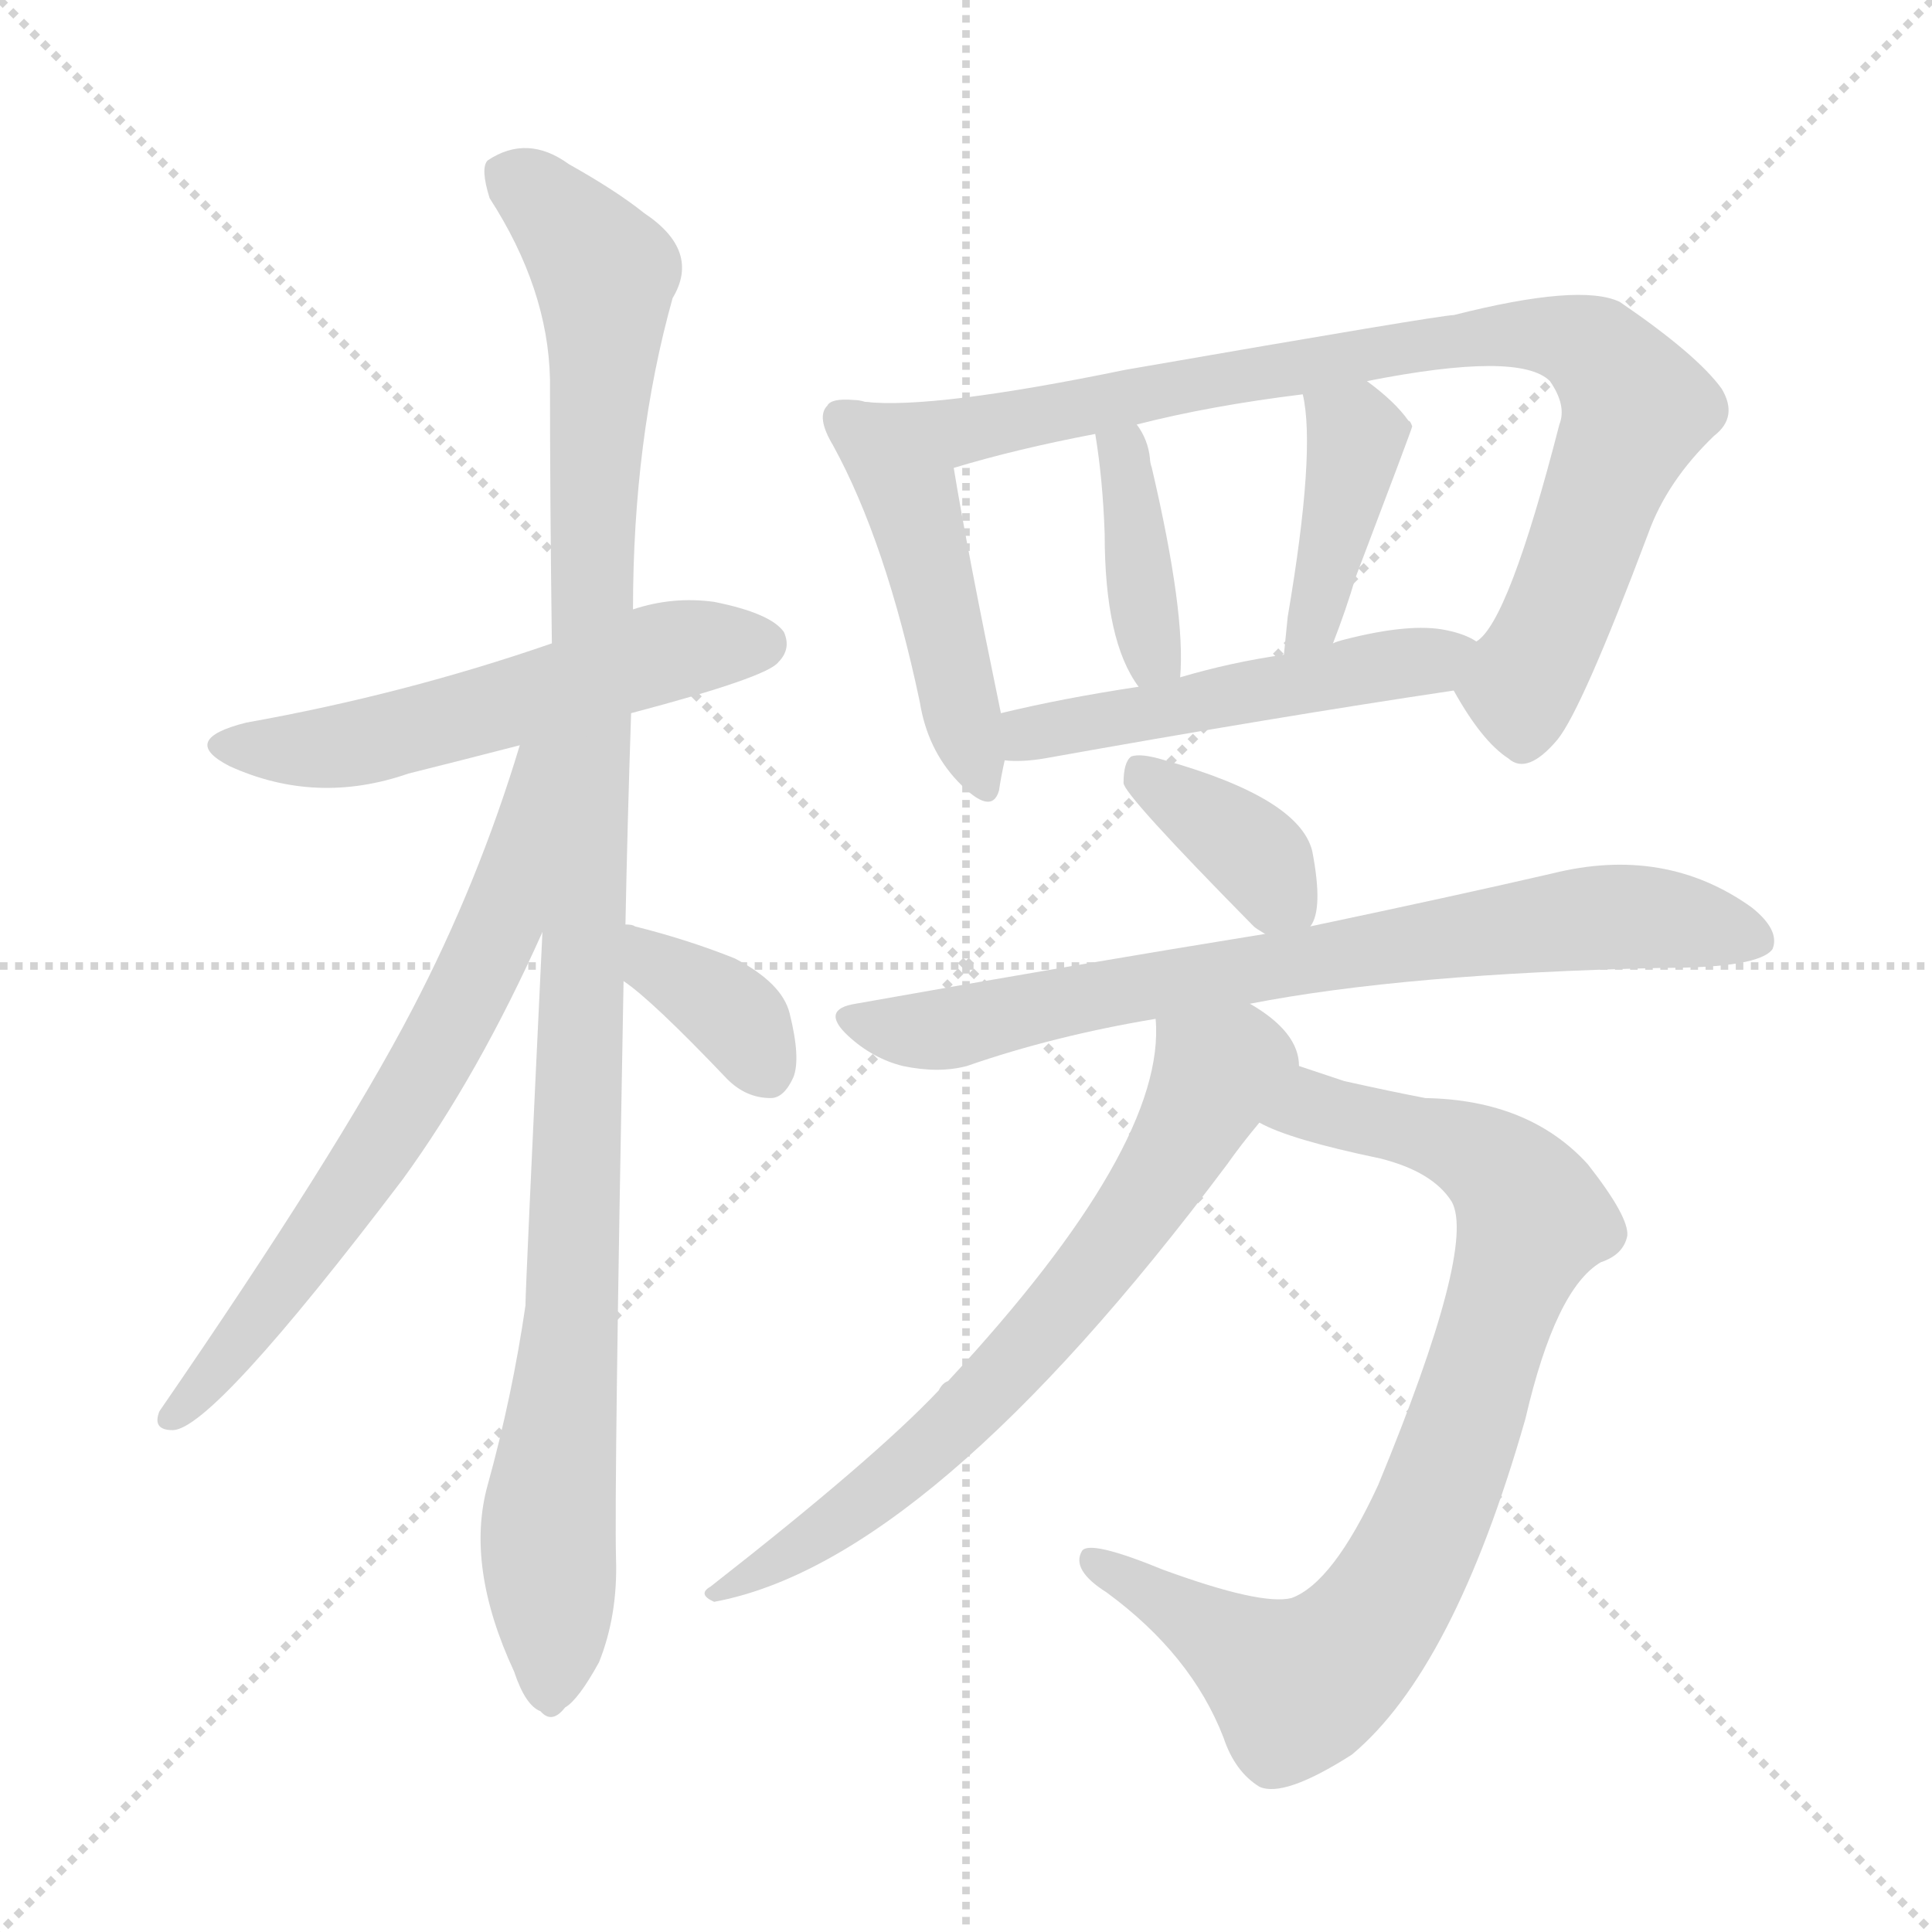 <svg version="1.1" viewBox="0 0 1024 1024" xmlns="http://www.w3.org/2000/svg">
  <g stroke="lightgray" stroke-dasharray="1,1" stroke-width="1" transform="scale(4, 4)">
    <line x1="0" y1="0" x2="256" y2="256"></line>
    <line x1="256" y1="0" x2="0" y2="256"></line>
    <line x1="128" y1="0" x2="128" y2="256"></line>
    <line x1="0" y1="128" x2="256" y2="128"></line>
  </g>
<g transform="scale(1, -1) translate(0, -900)">
   <style type="text/css">
    @keyframes keyframes0 {
      from {
       stroke: blue;
       stroke-dashoffset: 545;
       stroke-width: 128;
       }
       64% {
       animation-timing-function: step-end;
       stroke: blue;
       stroke-dashoffset: 0;
       stroke-width: 128;
       }
       to {
       stroke: black;
       stroke-width: 1024;
       }
       }
       #make-me-a-hanzi-animation-0 {
         animation: keyframes0 0.694s both;
         animation-delay: 0s;
         animation-timing-function: linear;
       }
    @keyframes keyframes1 {
      from {
       stroke: blue;
       stroke-dashoffset: 1080;
       stroke-width: 128;
       }
       78% {
       animation-timing-function: step-end;
       stroke: blue;
       stroke-dashoffset: 0;
       stroke-width: 128;
       }
       to {
       stroke: black;
       stroke-width: 1024;
       }
       }
       #make-me-a-hanzi-animation-1 {
         animation: keyframes1 1.129s both;
         animation-delay: 0.694s;
         animation-timing-function: linear;
       }
    @keyframes keyframes2 {
      from {
       stroke: blue;
       stroke-dashoffset: 667;
       stroke-width: 128;
       }
       68% {
       animation-timing-function: step-end;
       stroke: blue;
       stroke-dashoffset: 0;
       stroke-width: 128;
       }
       to {
       stroke: black;
       stroke-width: 1024;
       }
       }
       #make-me-a-hanzi-animation-2 {
         animation: keyframes2 0.793s both;
         animation-delay: 1.822s;
         animation-timing-function: linear;
       }
    @keyframes keyframes3 {
      from {
       stroke: blue;
       stroke-dashoffset: 359;
       stroke-width: 128;
       }
       54% {
       animation-timing-function: step-end;
       stroke: blue;
       stroke-dashoffset: 0;
       stroke-width: 128;
       }
       to {
       stroke: black;
       stroke-width: 1024;
       }
       }
       #make-me-a-hanzi-animation-3 {
         animation: keyframes3 0.542s both;
         animation-delay: 2.615s;
         animation-timing-function: linear;
       }
    @keyframes keyframes4 {
      from {
       stroke: blue;
       stroke-dashoffset: 464;
       stroke-width: 128;
       }
       60% {
       animation-timing-function: step-end;
       stroke: blue;
       stroke-dashoffset: 0;
       stroke-width: 128;
       }
       to {
       stroke: black;
       stroke-width: 1024;
       }
       }
       #make-me-a-hanzi-animation-4 {
         animation: keyframes4 0.628s both;
         animation-delay: 3.157s;
         animation-timing-function: linear;
       }
    @keyframes keyframes5 {
      from {
       stroke: blue;
       stroke-dashoffset: 858;
       stroke-width: 128;
       }
       74% {
       animation-timing-function: step-end;
       stroke: blue;
       stroke-dashoffset: 0;
       stroke-width: 128;
       }
       to {
       stroke: black;
       stroke-width: 1024;
       }
       }
       #make-me-a-hanzi-animation-5 {
         animation: keyframes5 0.948s both;
         animation-delay: 3.785s;
         animation-timing-function: linear;
       }
    @keyframes keyframes6 {
      from {
       stroke: blue;
       stroke-dashoffset: 383;
       stroke-width: 128;
       }
       55% {
       animation-timing-function: step-end;
       stroke: blue;
       stroke-dashoffset: 0;
       stroke-width: 128;
       }
       to {
       stroke: black;
       stroke-width: 1024;
       }
       }
       #make-me-a-hanzi-animation-6 {
         animation: keyframes6 0.562s both;
         animation-delay: 4.733s;
         animation-timing-function: linear;
       }
    @keyframes keyframes7 {
      from {
       stroke: blue;
       stroke-dashoffset: 401;
       stroke-width: 128;
       }
       57% {
       animation-timing-function: step-end;
       stroke: blue;
       stroke-dashoffset: 0;
       stroke-width: 128;
       }
       to {
       stroke: black;
       stroke-width: 1024;
       }
       }
       #make-me-a-hanzi-animation-7 {
         animation: keyframes7 0.576s both;
         animation-delay: 5.295s;
         animation-timing-function: linear;
       }
    @keyframes keyframes8 {
      from {
       stroke: blue;
       stroke-dashoffset: 500;
       stroke-width: 128;
       }
       62% {
       animation-timing-function: step-end;
       stroke: blue;
       stroke-dashoffset: 0;
       stroke-width: 128;
       }
       to {
       stroke: black;
       stroke-width: 1024;
       }
       }
       #make-me-a-hanzi-animation-8 {
         animation: keyframes8 0.657s both;
         animation-delay: 5.871s;
         animation-timing-function: linear;
       }
    @keyframes keyframes9 {
      from {
       stroke: blue;
       stroke-dashoffset: 369;
       stroke-width: 128;
       }
       55% {
       animation-timing-function: step-end;
       stroke: blue;
       stroke-dashoffset: 0;
       stroke-width: 128;
       }
       to {
       stroke: black;
       stroke-width: 1024;
       }
       }
       #make-me-a-hanzi-animation-9 {
         animation: keyframes9 0.55s both;
         animation-delay: 6.528s;
         animation-timing-function: linear;
       }
    @keyframes keyframes10 {
      from {
       stroke: blue;
       stroke-dashoffset: 743;
       stroke-width: 128;
       }
       71% {
       animation-timing-function: step-end;
       stroke: blue;
       stroke-dashoffset: 0;
       stroke-width: 128;
       }
       to {
       stroke: black;
       stroke-width: 1024;
       }
       }
       #make-me-a-hanzi-animation-10 {
         animation: keyframes10 0.855s both;
         animation-delay: 7.078s;
         animation-timing-function: linear;
       }
    @keyframes keyframes11 {
      from {
       stroke: blue;
       stroke-dashoffset: 826;
       stroke-width: 128;
       }
       73% {
       animation-timing-function: step-end;
       stroke: blue;
       stroke-dashoffset: 0;
       stroke-width: 128;
       }
       to {
       stroke: black;
       stroke-width: 1024;
       }
       }
       #make-me-a-hanzi-animation-11 {
         animation: keyframes11 0.922s both;
         animation-delay: 7.933s;
         animation-timing-function: linear;
       }
    @keyframes keyframes12 {
      from {
       stroke: blue;
       stroke-dashoffset: 676;
       stroke-width: 128;
       }
       69% {
       animation-timing-function: step-end;
       stroke: blue;
       stroke-dashoffset: 0;
       stroke-width: 128;
       }
       to {
       stroke: black;
       stroke-width: 1024;
       }
       }
       #make-me-a-hanzi-animation-12 {
         animation: keyframes12 0.8s both;
         animation-delay: 8.855s;
         animation-timing-function: linear;
       }
</style>
<path d="M 334.5 522.0 Q 406.5 541.0 412.5 549.0 Q 419.5 556.0 415.5 565.0 Q 408.5 575.0 378.5 581.0 Q 356.5 584.0 335.5 577.0 L 292.5 559.0 Q 214.5 532.0 130.5 517.0 Q 94.5 508.0 121.5 494.0 Q 167.5 473.0 216.5 490.0 Q 244.5 497.0 275.5 505.0 L 334.5 522.0 Z" fill="lightgray"></path> 
<path d="M 331.5 410.0 Q 332.5 462.0 334.5 522.0 L 335.5 577.0 Q 335.5 667.0 356.5 742.0 Q 371.5 767.0 341.5 787.0 Q 326.5 799.0 301.5 813.0 Q 279.5 829.0 258.5 815.0 Q 254.5 811.0 259.5 795.0 Q 290.5 747.0 291.5 699.0 Q 291.5 635.0 292.5 559.0 L 287.5 406.0 Q 278.5 217.0 278.5 208.0 Q 271.5 160.0 258.5 113.0 Q 246.5 70.0 272.5 14.0 Q 278.5 -4.0 286.5 -7.0 Q 292.5 -14.0 299.5 -5.0 Q 306.5 -1.0 317.5 19.0 Q 327.5 44.0 326.5 74.0 Q 325.5 111.0 330.5 380.0 L 331.5 410.0 Z" fill="lightgray"></path> 
<path d="M 275.5 505.0 Q 253.5 432.0 218.5 365.0 Q 179.5 290.0 84.5 152.0 Q 80.5 142.0 91.5 142.0 Q 112.5 142.0 213.5 275.0 Q 253.5 330.0 287.5 406.0 C 347.5 538.0 284.5 534.0 275.5 505.0 Z" fill="lightgray"></path> 
<path d="M 330.5 380.0 Q 345.5 370.0 385.5 328.0 Q 395.5 318.0 408.5 318.0 Q 415.5 318.0 420.5 329.0 Q 424.5 339.0 418.5 363.0 Q 414.5 379.0 389.5 392.0 Q 364.5 402.0 336.5 409.0 Q 335.5 410.0 331.5 410.0 C 301.5 414.0 306.5 397.0 330.5 380.0 Z" fill="lightgray"></path> 
<path d="M 458.5 687.0 Q 455.5 688.0 452.5 688.0 Q 440.5 689.0 438.5 685.0 Q 432.5 679.0 441.5 664.0 Q 469.5 613.0 487.5 528.0 Q 491.5 503.0 507.5 486.0 Q 525.5 467.0 529.5 481.0 Q 530.5 488.0 532.5 497.0 L 530.5 522.0 Q 512.5 609.0 505.5 652.0 C 500.5 681.0 488.5 683.0 458.5 687.0 Z" fill="lightgray"></path> 
<path d="M 770.5 534.0 Q 785.5 507.0 799.5 498.0 Q 809.5 489.0 825.5 508.0 Q 838.5 524.0 873.5 617.0 Q 883.5 645.0 908.5 669.0 Q 921.5 679.0 912.5 694.0 Q 899.5 712.0 858.5 740.0 Q 837.5 750.0 770.5 733.0 Q 763.5 733.0 596.5 704.0 Q 494.5 683.0 458.5 687.0 C 428.5 688.0 476.5 644.0 505.5 652.0 Q 538.5 662.0 580.5 670.0 L 602.5 675.0 Q 641.5 685.0 690.5 691.0 L 724.5 698.0 Q 805.5 714.0 821.5 698.0 Q 830.5 685.0 826.5 675.0 Q 799.5 570.0 782.5 560.0 C 767.5 539.0 767.5 539.0 770.5 534.0 Z" fill="lightgray"></path> 
<path d="M 625.5 541.0 Q 628.5 575.0 610.5 652.0 Q 609.5 655.0 609.5 657.0 Q 608.5 667.0 602.5 675.0 C 586.5 700.0 575.5 700.0 580.5 670.0 Q 584.5 646.0 585.5 617.0 Q 585.5 560.0 603.5 536.0 C 620.5 511.0 623.5 511.0 625.5 541.0 Z" fill="lightgray"></path> 
<path d="M 706.5 559.0 Q 713.5 577.0 718.5 594.0 Q 748.5 673.0 748.5 674.0 Q 747.5 677.0 746.5 677.0 Q 739.5 687.0 724.5 698.0 C 700.5 716.0 684.5 720.0 690.5 691.0 Q 697.5 661.0 682.5 573.0 Q 681.5 563.0 680.5 553.0 C 677.5 523.0 695.5 531.0 706.5 559.0 Z" fill="lightgray"></path> 
<path d="M 532.5 497.0 Q 541.5 496.0 553.5 498.0 Q 676.5 520.0 770.5 534.0 C 800.5 538.0 809.5 547.0 782.5 560.0 Q 776.5 564.0 766.5 566.0 Q 747.5 570.0 712.5 561.0 Q 708.5 560.0 706.5 559.0 L 680.5 553.0 Q 652.5 549.0 625.5 541.0 L 603.5 536.0 Q 563.5 530.0 530.5 522.0 C 501.5 515.0 502.5 498.0 532.5 497.0 Z" fill="lightgray"></path> 
<path d="M 694.5 409.0 Q 701.5 418.0 695.5 449.0 Q 688.5 477.0 617.5 497.0 Q 604.5 501.0 599.5 499.0 Q 595.5 496.0 595.5 485.0 Q 595.5 479.0 664.5 409.0 Q 665.5 408.0 670.5 405.0 C 686.5 395.0 686.5 395.0 694.5 409.0 Z" fill="lightgray"></path> 
<path d="M 662.5 368.0 Q 744.5 384.0 881.5 387.0 Q 932.5 387.0 939.5 397.0 Q 943.5 407.0 928.5 419.0 Q 882.5 452.0 822.5 437.0 Q 770.5 425.0 694.5 409.0 L 670.5 405.0 Q 571.5 389.0 453.5 368.0 Q 434.5 365.0 449.5 351.0 Q 462.5 339.0 478.5 335.0 Q 497.5 331.0 512.5 335.0 Q 558.5 351.0 612.5 360.0 L 662.5 368.0 Z" fill="lightgray"></path> 
<path d="M 667.5 305.0 Q 683.5 296.0 731.5 286.0 Q 759.5 279.0 769.5 263.0 Q 782.5 239.0 730.5 113.0 Q 706.5 61.0 684.5 53.0 Q 668.5 49.0 616.5 68.0 Q 577.5 84.0 573.5 78.0 Q 567.5 68.0 586.5 56.0 Q 631.5 23.0 648.5 -21.0 Q 654.5 -39.0 667.5 -47.0 Q 680.5 -53.0 716.5 -30.0 Q 770.5 15.0 808.5 148.0 Q 824.5 217.0 848.5 231.0 Q 860.5 235.0 862.5 245.0 Q 863.5 255.0 841.5 283.0 Q 810.5 317.0 755.5 318.0 Q 739.5 321.0 712.5 327.0 Q 700.5 331.0 688.5 335.0 C 660.5 344.0 639.5 316.0 667.5 305.0 Z" fill="lightgray"></path> 
<path d="M 688.5 335.0 Q 688.5 353.0 662.5 368.0 C 637.5 385.0 612.5 390.0 612.5 360.0 Q 618.5 293.0 502.5 168.0 Q 499.5 167.0 497.5 163.0 Q 463.5 127.0 376.5 59.0 Q 369.5 55.0 378.5 51.0 Q 492.5 72.0 650.5 283.0 Q 657.5 293.0 667.5 305.0 C 686.5 328.0 689.5 332.0 688.5 335.0 Z" fill="lightgray"></path> 
      <clipPath id="make-me-a-hanzi-clip-0">
      <path d="M 334.5 522.0 Q 406.5 541.0 412.5 549.0 Q 419.5 556.0 415.5 565.0 Q 408.5 575.0 378.5 581.0 Q 356.5 584.0 335.5 577.0 L 292.5 559.0 Q 214.5 532.0 130.5 517.0 Q 94.5 508.0 121.5 494.0 Q 167.5 473.0 216.5 490.0 Q 244.5 497.0 275.5 505.0 L 334.5 522.0 Z" fill="lightgray"></path>
      </clipPath>
      <path clip-path="url(#make-me-a-hanzi-clip-0)" d="M 123.5 507.0 L 148.5 502.0 L 188.5 506.0 L 348.5 554.0 L 404.5 559.0 " fill="none" id="make-me-a-hanzi-animation-0" stroke-dasharray="417 834" stroke-linecap="round"></path>

      <clipPath id="make-me-a-hanzi-clip-1">
      <path d="M 331.5 410.0 Q 332.5 462.0 334.5 522.0 L 335.5 577.0 Q 335.5 667.0 356.5 742.0 Q 371.5 767.0 341.5 787.0 Q 326.5 799.0 301.5 813.0 Q 279.5 829.0 258.5 815.0 Q 254.5 811.0 259.5 795.0 Q 290.5 747.0 291.5 699.0 Q 291.5 635.0 292.5 559.0 L 287.5 406.0 Q 278.5 217.0 278.5 208.0 Q 271.5 160.0 258.5 113.0 Q 246.5 70.0 272.5 14.0 Q 278.5 -4.0 286.5 -7.0 Q 292.5 -14.0 299.5 -5.0 Q 306.5 -1.0 317.5 19.0 Q 327.5 44.0 326.5 74.0 Q 325.5 111.0 330.5 380.0 L 331.5 410.0 Z" fill="lightgray"></path>
      </clipPath>
      <path clip-path="url(#make-me-a-hanzi-clip-1)" d="M 269.5 809.0 L 320.5 755.0 L 306.5 271.0 L 290.5 94.0 L 291.5 6.0 " fill="none" id="make-me-a-hanzi-animation-1" stroke-dasharray="952 1904" stroke-linecap="round"></path>

      <clipPath id="make-me-a-hanzi-clip-2">
      <path d="M 275.5 505.0 Q 253.5 432.0 218.5 365.0 Q 179.5 290.0 84.5 152.0 Q 80.5 142.0 91.5 142.0 Q 112.5 142.0 213.5 275.0 Q 253.5 330.0 287.5 406.0 C 347.5 538.0 284.5 534.0 275.5 505.0 Z" fill="lightgray"></path>
      </clipPath>
      <path clip-path="url(#make-me-a-hanzi-clip-2)" d="M 288.5 502.0 L 280.5 496.0 L 266.5 414.0 L 244.5 365.0 L 163.5 235.0 L 91.5 150.0 " fill="none" id="make-me-a-hanzi-animation-2" stroke-dasharray="539 1078" stroke-linecap="round"></path>

      <clipPath id="make-me-a-hanzi-clip-3">
      <path d="M 330.5 380.0 Q 345.5 370.0 385.5 328.0 Q 395.5 318.0 408.5 318.0 Q 415.5 318.0 420.5 329.0 Q 424.5 339.0 418.5 363.0 Q 414.5 379.0 389.5 392.0 Q 364.5 402.0 336.5 409.0 Q 335.5 410.0 331.5 410.0 C 301.5 414.0 306.5 397.0 330.5 380.0 Z" fill="lightgray"></path>
      </clipPath>
      <path clip-path="url(#make-me-a-hanzi-clip-3)" d="M 332.5 402.0 L 383.5 366.0 L 406.5 333.0 " fill="none" id="make-me-a-hanzi-animation-3" stroke-dasharray="231 462" stroke-linecap="round"></path>

      <clipPath id="make-me-a-hanzi-clip-4">
      <path d="M 458.5 687.0 Q 455.5 688.0 452.5 688.0 Q 440.5 689.0 438.5 685.0 Q 432.5 679.0 441.5 664.0 Q 469.5 613.0 487.5 528.0 Q 491.5 503.0 507.5 486.0 Q 525.5 467.0 529.5 481.0 Q 530.5 488.0 532.5 497.0 L 530.5 522.0 Q 512.5 609.0 505.5 652.0 C 500.5 681.0 488.5 683.0 458.5 687.0 Z" fill="lightgray"></path>
      </clipPath>
      <path clip-path="url(#make-me-a-hanzi-clip-4)" d="M 447.5 678.0 L 481.5 638.0 L 519.5 487.0 " fill="none" id="make-me-a-hanzi-animation-4" stroke-dasharray="336 672" stroke-linecap="round"></path>

      <clipPath id="make-me-a-hanzi-clip-5">
      <path d="M 770.5 534.0 Q 785.5 507.0 799.5 498.0 Q 809.5 489.0 825.5 508.0 Q 838.5 524.0 873.5 617.0 Q 883.5 645.0 908.5 669.0 Q 921.5 679.0 912.5 694.0 Q 899.5 712.0 858.5 740.0 Q 837.5 750.0 770.5 733.0 Q 763.5 733.0 596.5 704.0 Q 494.5 683.0 458.5 687.0 C 428.5 688.0 476.5 644.0 505.5 652.0 Q 538.5 662.0 580.5 670.0 L 602.5 675.0 Q 641.5 685.0 690.5 691.0 L 724.5 698.0 Q 805.5 714.0 821.5 698.0 Q 830.5 685.0 826.5 675.0 Q 799.5 570.0 782.5 560.0 C 767.5 539.0 767.5 539.0 770.5 534.0 Z" fill="lightgray"></path>
      </clipPath>
      <path clip-path="url(#make-me-a-hanzi-clip-5)" d="M 472.5 684.0 L 508.5 671.0 L 637.5 700.0 L 784.5 723.0 L 820.5 723.0 L 845.5 714.0 L 867.5 684.0 L 805.5 536.0 L 808.5 514.0 " fill="none" id="make-me-a-hanzi-animation-5" stroke-dasharray="730 1460" stroke-linecap="round"></path>

      <clipPath id="make-me-a-hanzi-clip-6">
      <path d="M 625.5 541.0 Q 628.5 575.0 610.5 652.0 Q 609.5 655.0 609.5 657.0 Q 608.5 667.0 602.5 675.0 C 586.5 700.0 575.5 700.0 580.5 670.0 Q 584.5 646.0 585.5 617.0 Q 585.5 560.0 603.5 536.0 C 620.5 511.0 623.5 511.0 625.5 541.0 Z" fill="lightgray"></path>
      </clipPath>
      <path clip-path="url(#make-me-a-hanzi-clip-6)" d="M 587.5 665.0 L 595.5 659.0 L 610.5 554.0 L 618.5 546.0 " fill="none" id="make-me-a-hanzi-animation-6" stroke-dasharray="255 510" stroke-linecap="round"></path>

      <clipPath id="make-me-a-hanzi-clip-7">
      <path d="M 706.5 559.0 Q 713.5 577.0 718.5 594.0 Q 748.5 673.0 748.5 674.0 Q 747.5 677.0 746.5 677.0 Q 739.5 687.0 724.5 698.0 C 700.5 716.0 684.5 720.0 690.5 691.0 Q 697.5 661.0 682.5 573.0 Q 681.5 563.0 680.5 553.0 C 677.5 523.0 695.5 531.0 706.5 559.0 Z" fill="lightgray"></path>
      </clipPath>
      <path clip-path="url(#make-me-a-hanzi-clip-7)" d="M 697.5 688.0 L 718.5 666.0 L 696.5 570.0 L 686.5 557.0 " fill="none" id="make-me-a-hanzi-animation-7" stroke-dasharray="273 546" stroke-linecap="round"></path>

      <clipPath id="make-me-a-hanzi-clip-8">
      <path d="M 532.5 497.0 Q 541.5 496.0 553.5 498.0 Q 676.5 520.0 770.5 534.0 C 800.5 538.0 809.5 547.0 782.5 560.0 Q 776.5 564.0 766.5 566.0 Q 747.5 570.0 712.5 561.0 Q 708.5 560.0 706.5 559.0 L 680.5 553.0 Q 652.5 549.0 625.5 541.0 L 603.5 536.0 Q 563.5 530.0 530.5 522.0 C 501.5 515.0 502.5 498.0 532.5 497.0 Z" fill="lightgray"></path>
      </clipPath>
      <path clip-path="url(#make-me-a-hanzi-clip-8)" d="M 537.5 504.0 L 553.5 513.0 L 775.5 555.0 " fill="none" id="make-me-a-hanzi-animation-8" stroke-dasharray="372 744" stroke-linecap="round"></path>

      <clipPath id="make-me-a-hanzi-clip-9">
      <path d="M 694.5 409.0 Q 701.5 418.0 695.5 449.0 Q 688.5 477.0 617.5 497.0 Q 604.5 501.0 599.5 499.0 Q 595.5 496.0 595.5 485.0 Q 595.5 479.0 664.5 409.0 Q 665.5 408.0 670.5 405.0 C 686.5 395.0 686.5 395.0 694.5 409.0 Z" fill="lightgray"></path>
      </clipPath>
      <path clip-path="url(#make-me-a-hanzi-clip-9)" d="M 603.5 490.0 L 662.5 450.0 L 687.5 417.0 " fill="none" id="make-me-a-hanzi-animation-9" stroke-dasharray="241 482" stroke-linecap="round"></path>

      <clipPath id="make-me-a-hanzi-clip-10">
      <path d="M 662.5 368.0 Q 744.5 384.0 881.5 387.0 Q 932.5 387.0 939.5 397.0 Q 943.5 407.0 928.5 419.0 Q 882.5 452.0 822.5 437.0 Q 770.5 425.0 694.5 409.0 L 670.5 405.0 Q 571.5 389.0 453.5 368.0 Q 434.5 365.0 449.5 351.0 Q 462.5 339.0 478.5 335.0 Q 497.5 331.0 512.5 335.0 Q 558.5 351.0 612.5 360.0 L 662.5 368.0 Z" fill="lightgray"></path>
      </clipPath>
      <path clip-path="url(#make-me-a-hanzi-clip-10)" d="M 451.5 360.0 L 496.5 354.0 L 607.5 378.0 L 849.5 414.0 L 886.5 413.0 L 931.5 402.0 " fill="none" id="make-me-a-hanzi-animation-10" stroke-dasharray="615 1230" stroke-linecap="round"></path>

      <clipPath id="make-me-a-hanzi-clip-11">
      <path d="M 667.5 305.0 Q 683.5 296.0 731.5 286.0 Q 759.5 279.0 769.5 263.0 Q 782.5 239.0 730.5 113.0 Q 706.5 61.0 684.5 53.0 Q 668.5 49.0 616.5 68.0 Q 577.5 84.0 573.5 78.0 Q 567.5 68.0 586.5 56.0 Q 631.5 23.0 648.5 -21.0 Q 654.5 -39.0 667.5 -47.0 Q 680.5 -53.0 716.5 -30.0 Q 770.5 15.0 808.5 148.0 Q 824.5 217.0 848.5 231.0 Q 860.5 235.0 862.5 245.0 Q 863.5 255.0 841.5 283.0 Q 810.5 317.0 755.5 318.0 Q 739.5 321.0 712.5 327.0 Q 700.5 331.0 688.5 335.0 C 660.5 344.0 639.5 316.0 667.5 305.0 Z" fill="lightgray"></path>
      </clipPath>
      <path clip-path="url(#make-me-a-hanzi-clip-11)" d="M 673.5 308.0 L 696.5 313.0 L 776.5 292.0 L 797.5 278.0 L 812.5 254.0 L 757.5 94.0 L 723.5 35.0 L 690.5 7.0 L 578.5 73.0 " fill="none" id="make-me-a-hanzi-animation-11" stroke-dasharray="698 1396" stroke-linecap="round"></path>

      <clipPath id="make-me-a-hanzi-clip-12">
      <path d="M 688.5 335.0 Q 688.5 353.0 662.5 368.0 C 637.5 385.0 612.5 390.0 612.5 360.0 Q 618.5 293.0 502.5 168.0 Q 499.5 167.0 497.5 163.0 Q 463.5 127.0 376.5 59.0 Q 369.5 55.0 378.5 51.0 Q 492.5 72.0 650.5 283.0 Q 657.5 293.0 667.5 305.0 C 686.5 328.0 689.5 332.0 688.5 335.0 Z" fill="lightgray"></path>
      </clipPath>
      <path clip-path="url(#make-me-a-hanzi-clip-12)" d="M 619.5 355.0 L 642.5 328.0 L 612.5 270.0 L 587.5 236.0 L 492.5 132.0 L 449.5 97.0 L 401.5 66.0 L 386.5 64.0 L 382.5 56.0 " fill="none" id="make-me-a-hanzi-animation-12" stroke-dasharray="548 1096" stroke-linecap="round"></path>

</g>
</svg>
